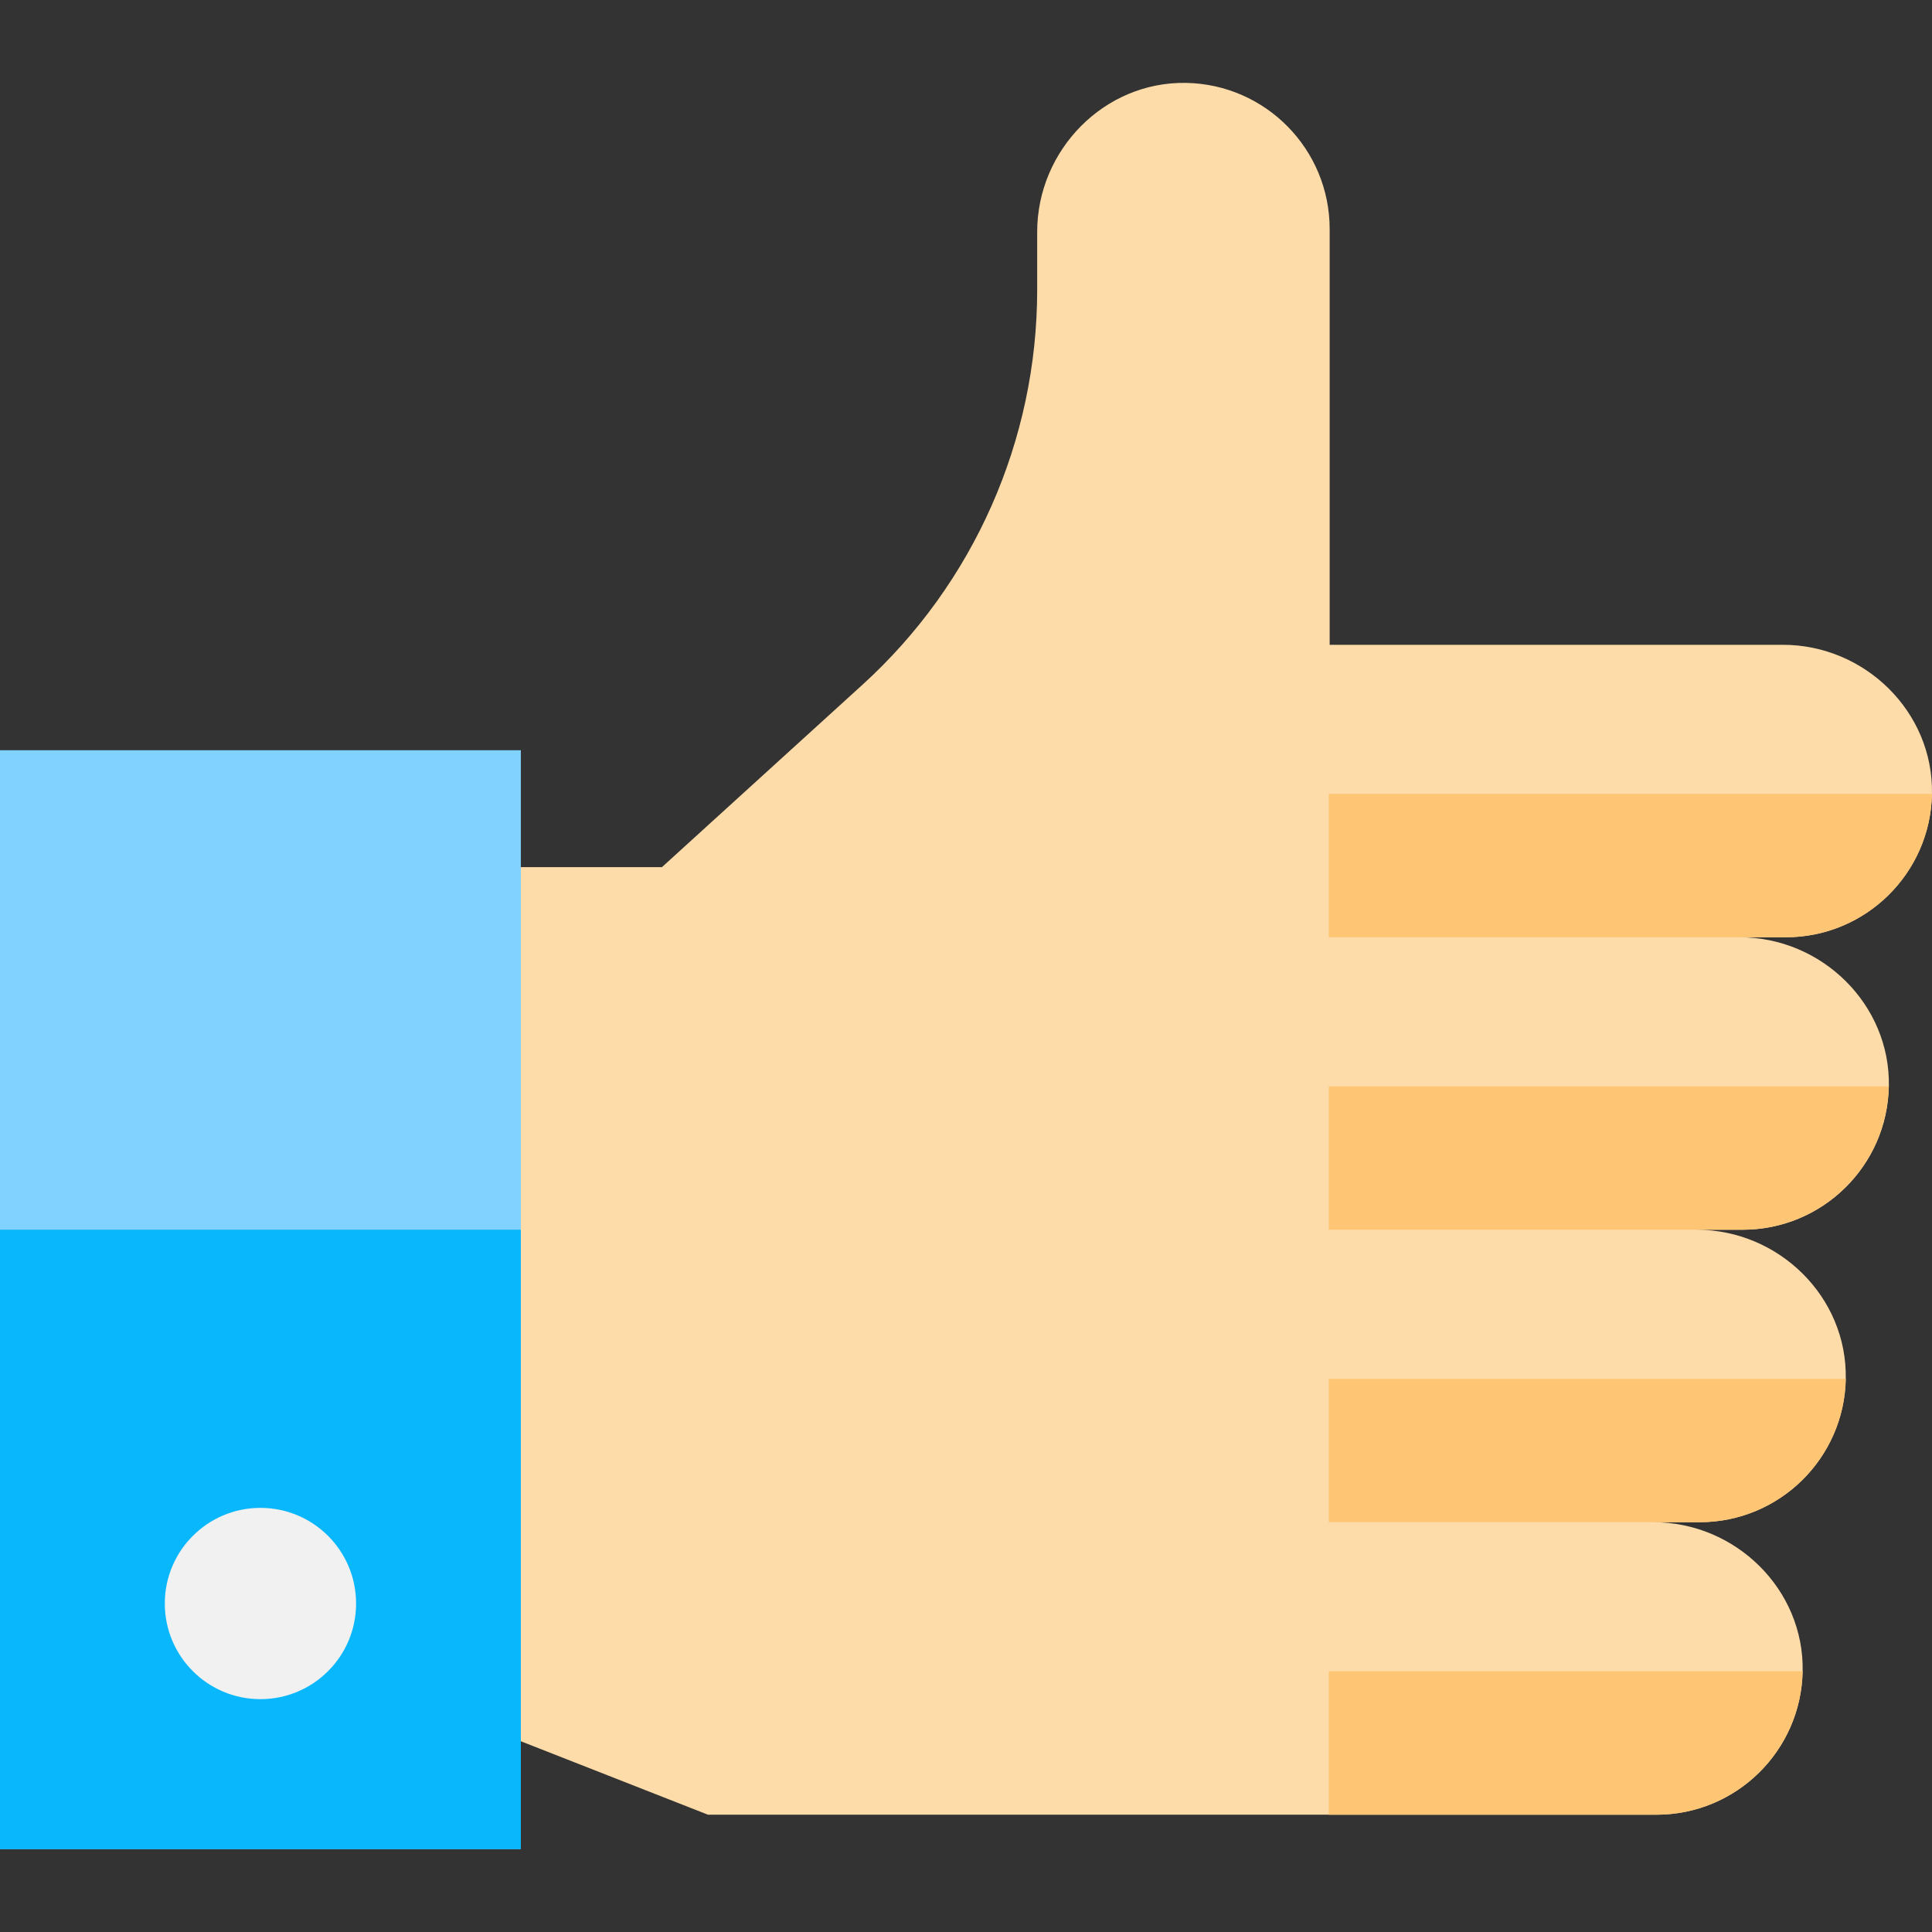 <?xml version="1.0" encoding="iso-8859-1"?>
<!-- Generator: Adobe Illustrator 19.0.0, SVG Export Plug-In . SVG Version: 6.00 Build 0)  -->
<svg version="1.1" id="Capa_1" xmlns="http://www.w3.org/2000/svg" xmlns:xlink="http://www.w3.org/1999/xlink" x="0px" y="0px"
	 viewBox="0 0 512.001 512.001" style="enable-background:new 0 0 512.001 512.001;" xml:space="preserve">
<rect x="0" y="0" width="512.001" height="512.001" fill="#333333" stroke="none"/>
<path style="fill:#FEDCA9;" d="M500.57,287.9c0.416-21.727-17.782-39.511-39.513-39.511h12.189
	c21.151,0,38.345-16.944,38.748-37.999c0.415-21.727-17.782-39.51-39.513-39.51H352.375v-25.891V60.717
	c0-21.151-16.944-38.345-37.999-38.748c-21.727-0.415-39.511,17.783-39.511,39.513v15.34c0,39.826-16.795,77.806-46.258,104.604
	l-53.19,48.379c-27.086,0-53.4,0-53.4,0V455.17l65.613,25.749c22.822,0,251.345,0,251.345,0c21.151,0,38.345-16.944,38.748-37.999
	c0.416-21.727-17.782-39.511-39.513-39.511h12.189c21.151,0,38.345-16.945,38.748-38c0.415-21.727-17.783-39.511-39.513-39.511
	h12.189C482.973,325.899,500.167,308.955,500.57,287.9z"/>
<rect y="198.818" style="fill:#82D2FF;" width="138.03" height="291.21"/>
<rect y="325.888" style="fill:#08B7FC;" width="138.03" height="164.15"/>
<circle style="fill:#F1F1F2;" cx="69.02" cy="424.948" r="25.346"/>
<g>
	<path style="fill:#FEC674;" d="M352.14,210.39h159.853c-0.403,21.055-17.597,37.999-38.748,37.999H352.14V210.39z"/>
	<path style="fill:#FEC674;" d="M352.14,287.889h148.392c-0.403,21.055-17.597,37.999-38.748,37.999H352.14V287.889z"/>
	<path style="fill:#FEC674;" d="M352.14,365.399h137.017c-0.403,21.055-17.597,37.999-38.748,37.999H352.14V365.399z"/>
	<path style="fill:#FEC674;" d="M352.14,442.92h125.564c-0.403,21.055-17.597,37.999-38.748,37.999H352.14V442.92z"/>
</g>
<g>
</g>
<g>
</g>
<g>
</g>
<g>
</g>
<g>
</g>
<g>
</g>
<g>
</g>
<g>
</g>
<g>
</g>
<g>
</g>
<g>
</g>
<g>
</g>
<g>
</g>
<g>
</g>
<g>
</g>
</svg>
